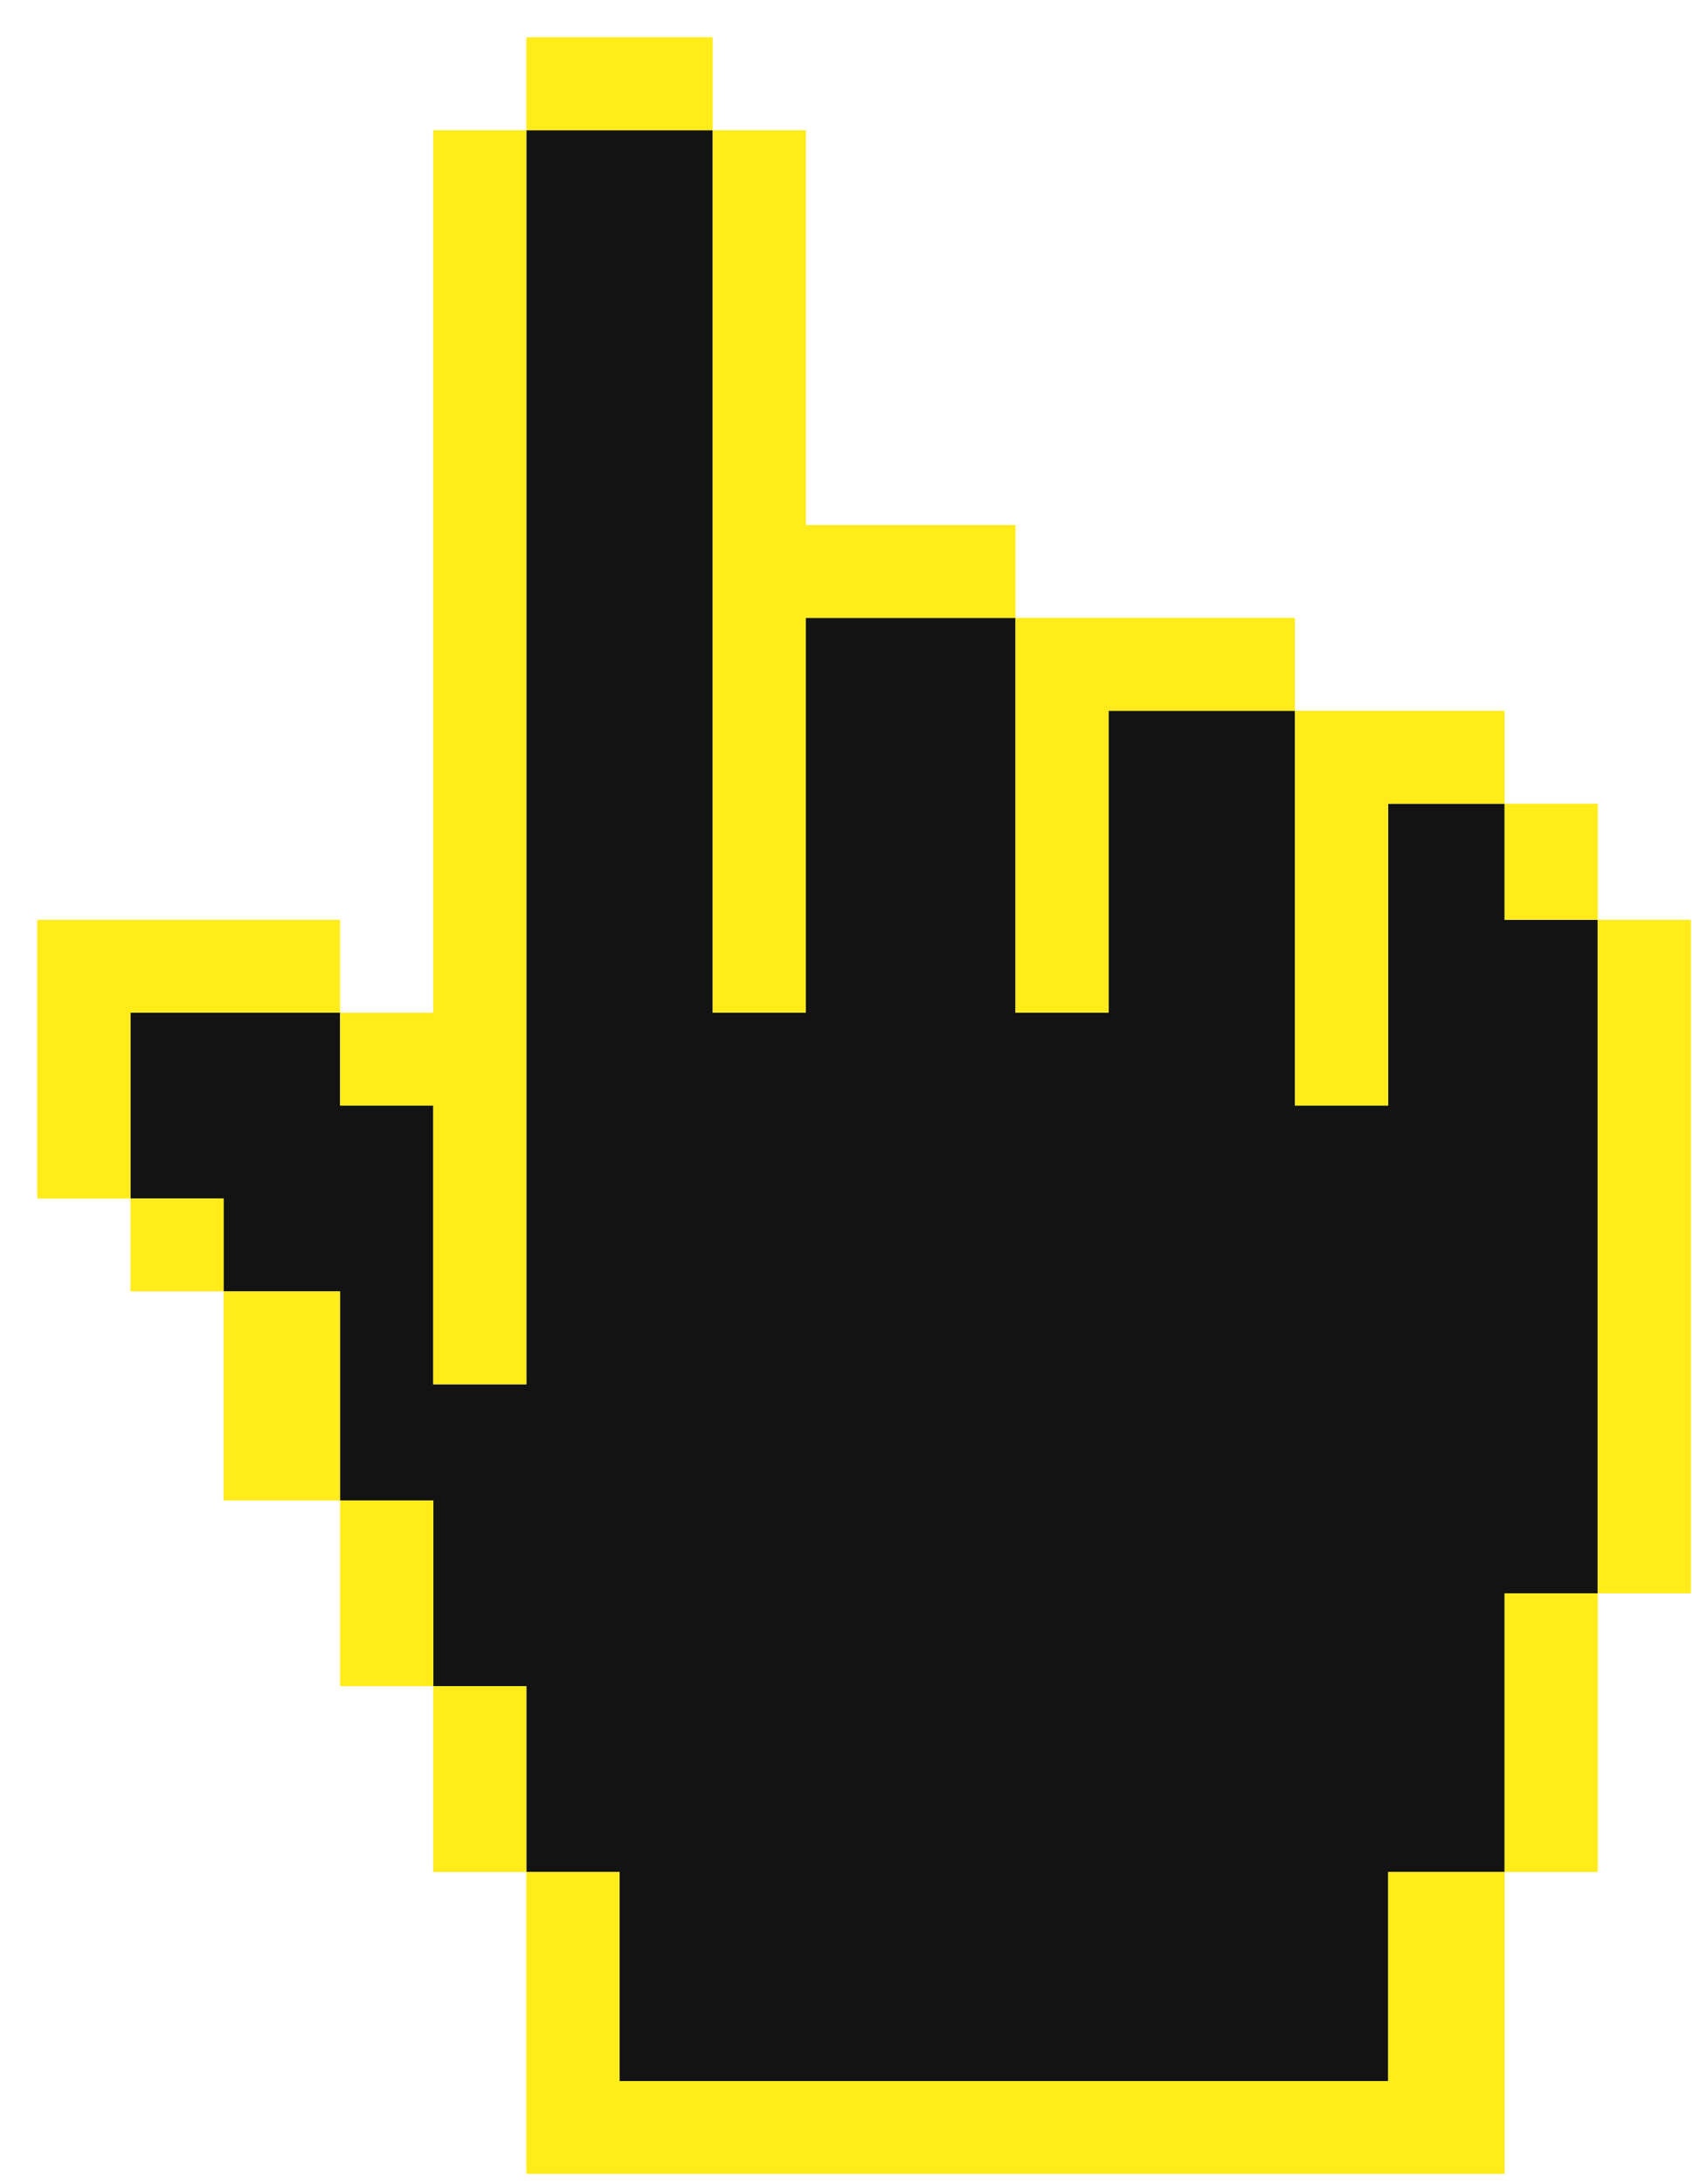 <svg xmlns="http://www.w3.org/2000/svg" width="38" height="49" viewBox="0 0 38 49" fill="#131313">
  <path d="M13.906 46.695V42.005H11.815V37.836H9.724V33.667H7.633V28.977H5.019V26.893H2.928V22.724H7.633V24.808H9.724V31.061H11.815V2.922H15.997V22.724H18.088V13.865H22.793V22.724H24.884V15.949H29.066V24.808H31.157V18.034H33.771V20.639H35.862V35.752H33.771V42.005H31.157V46.695H13.906Z" fill="#131313"/>
  <path d="M11.815 48.779V42.005H9.724V37.836H7.633V33.667H5.019V28.977H2.928V26.893H0.837V20.639H7.633V22.724H9.724V2.922H11.815V0.837H15.997V2.922H18.088V11.78H22.793V13.865H29.066V15.949H33.771V18.034H35.862V20.639H37.953V35.752H35.862V42.005H33.771V48.779H11.815ZM31.157 46.695V42.005H33.771V35.752H35.862V20.639H33.771V18.034H31.157V24.808H29.066V15.949H24.884V22.724H22.793V13.865H18.088V22.724H15.997V2.922H11.815V31.061H9.724V24.808H7.633V22.724H2.928V26.893H5.019V28.977H7.633V33.667H9.724V37.836H11.815V42.005H13.906V46.695H31.157Z" fill="#FFEC1A"/>
</svg>